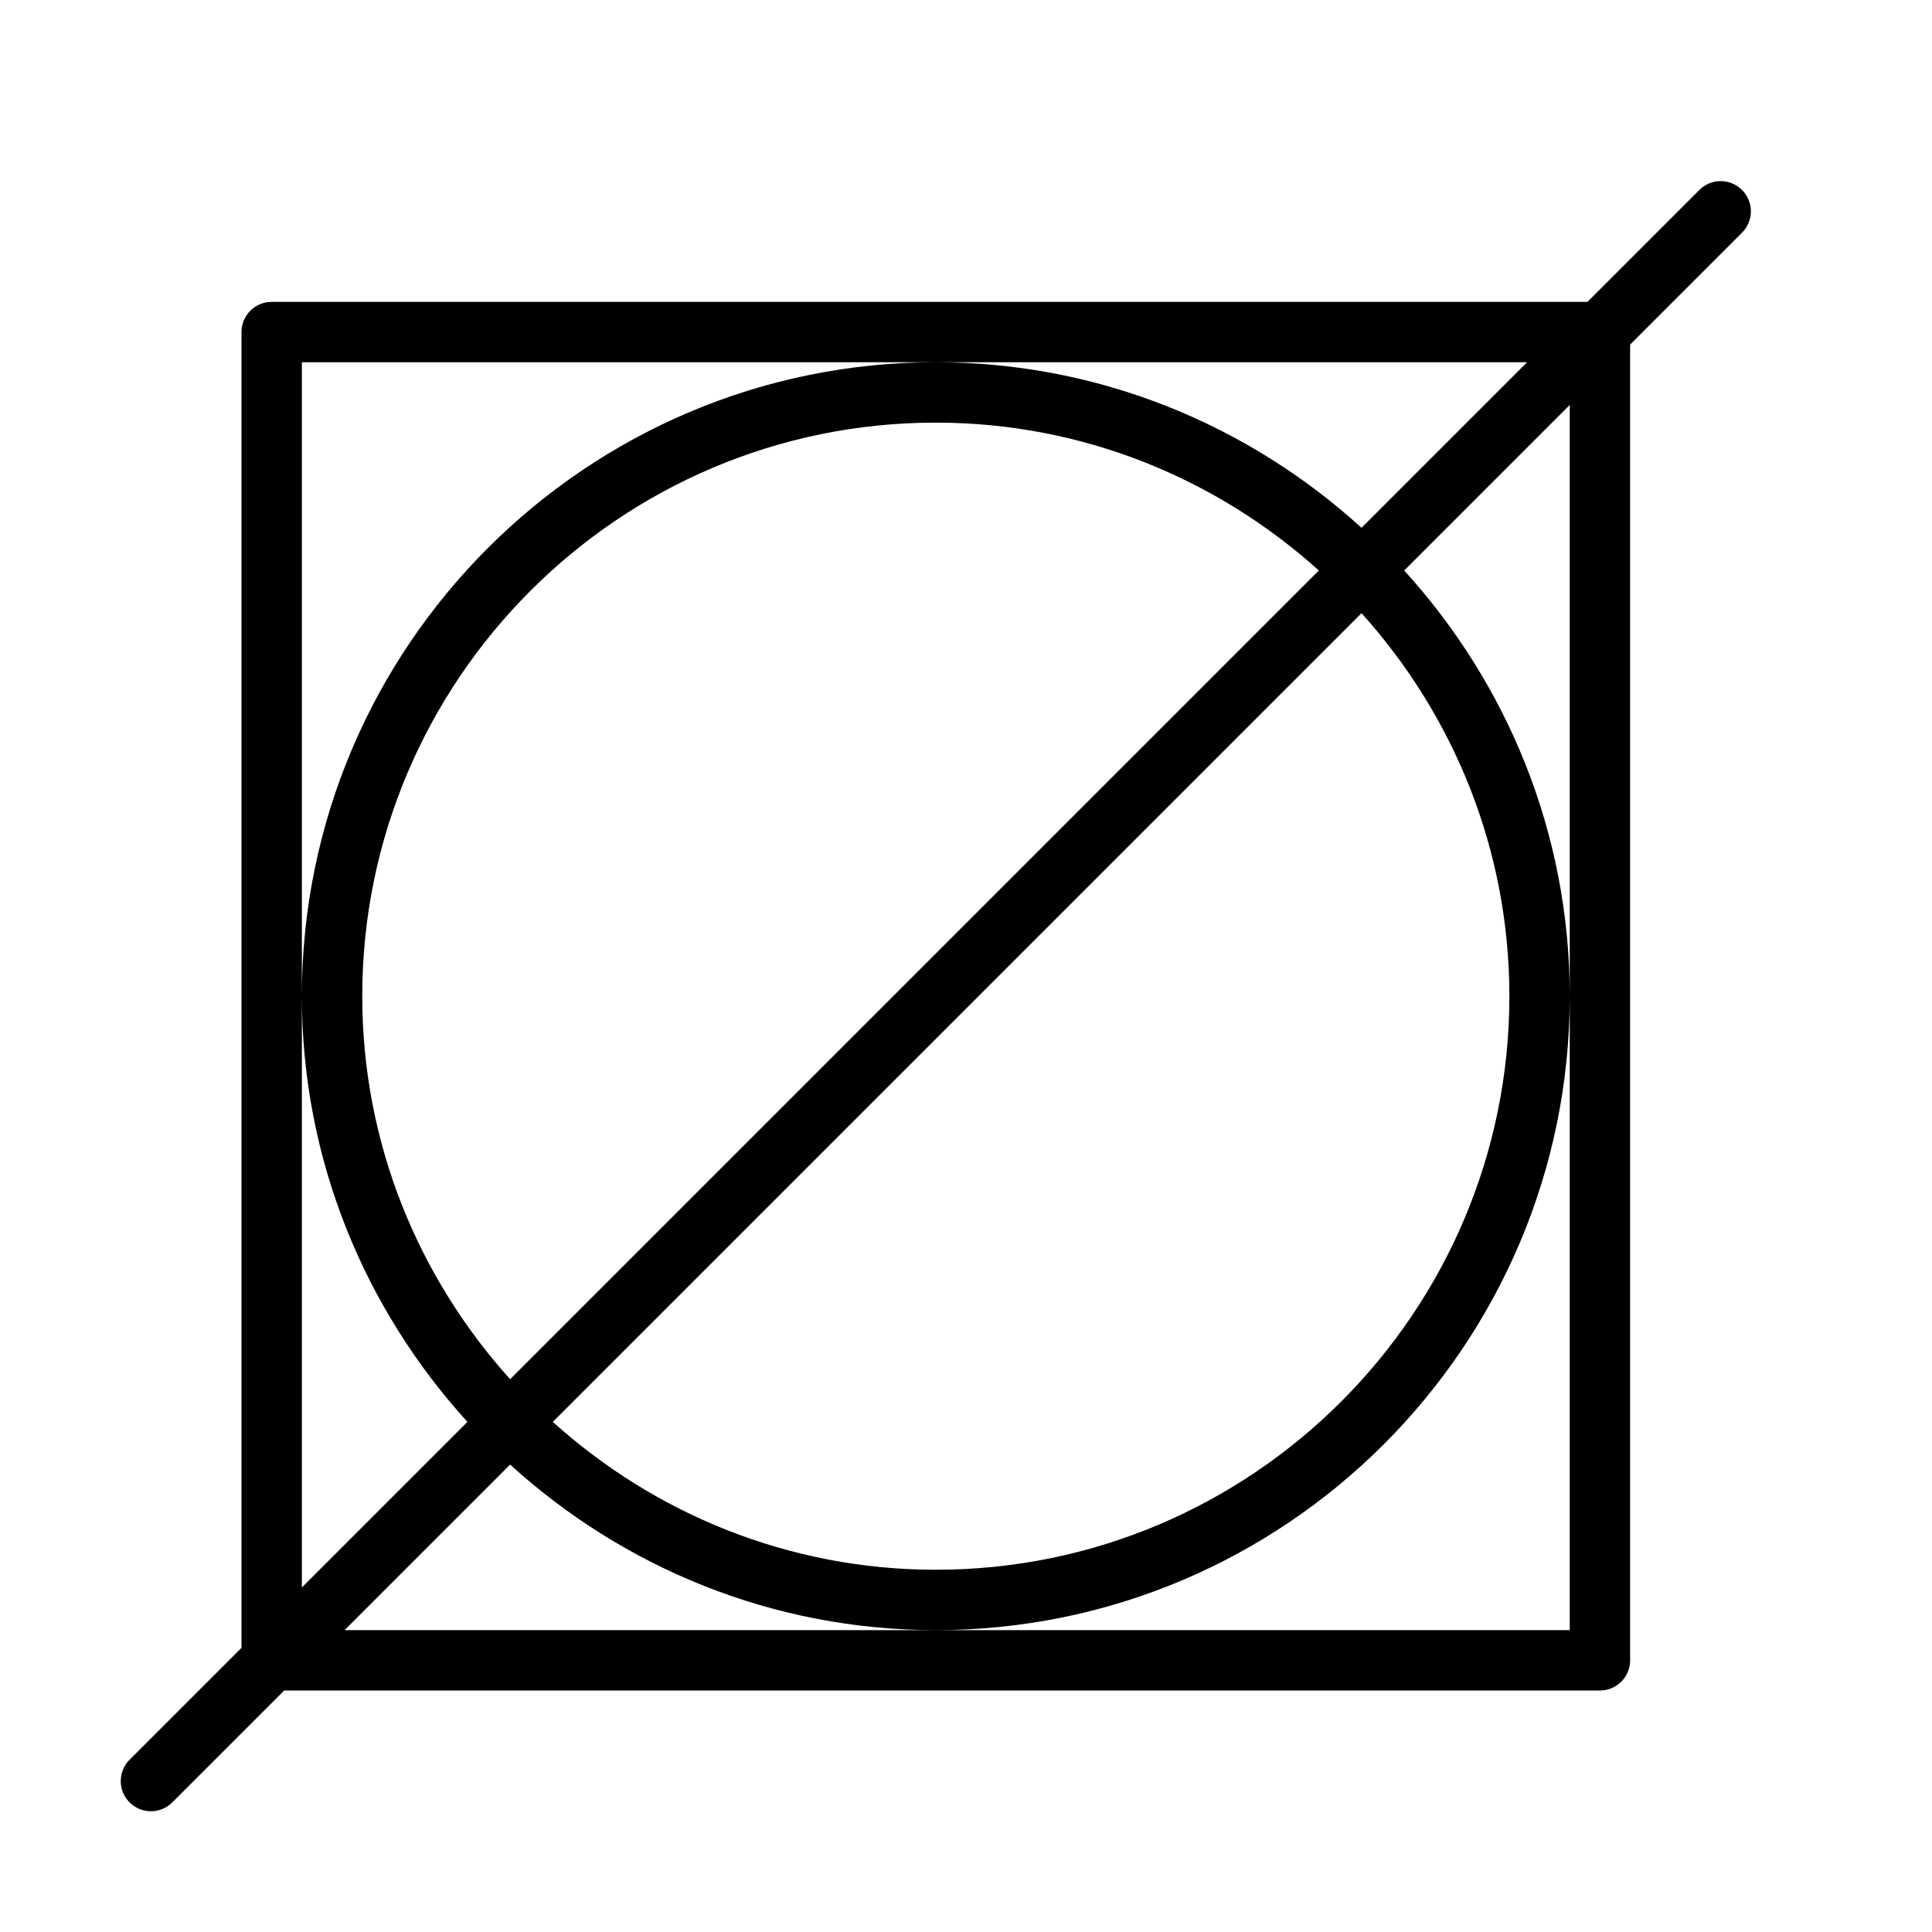 <?xml version="1.0" encoding="UTF-8" standalone="no"?>
<svg width="64px" height="64px" viewBox="0 0 64 64" version="1.1" xmlns="http://www.w3.org/2000/svg" xmlns:xlink="http://www.w3.org/1999/xlink">
    <!-- Generator: Sketch 3.7.2 (28276) - http://www.bohemiancoding.com/sketch -->
    <title>cle-dry-no</title>
    <desc>Created with Sketch.</desc>
    <defs></defs>
    <g id="64px-Line" stroke="none" stroke-width="1" fill="none" fill-rule="evenodd">
        <g id="cle-dry-no"></g>
        <path d="M5,60 C5.256,60 5.512,59.902 5.707,59.707 L9.414,56 L53,56 C53.553,56 54,55.553 54,55 L54,11.414 L57.707,7.707 C58.098,7.316 58.098,6.684 57.707,6.293 C57.316,5.902 56.684,5.902 56.293,6.293 L52.586,10 L9,10 C8.447,10 8,10.447 8,11 L8,54.586 L4.293,58.293 C3.902,58.684 3.902,59.316 4.293,59.707 C4.488,59.902 4.744,60 5,60 L5,60 Z M52,33 L52,54 L31,54 L11.414,54 L16.898,48.516 C20.63,51.91 25.57,54 31,54 C42.579,54 52,44.579 52,33 C52,27.57 49.91,22.63 46.516,18.898 L52,13.414 L52,33 L52,33 Z M45.102,20.312 C48.136,23.68 50,28.121 50,33 C50,43.477 41.477,52 31,52 C26.121,52 21.68,50.136 18.312,47.102 L45.102,20.312 L45.102,20.312 Z M16.898,45.688 C13.864,42.32 12,37.879 12,33 C12,22.523 20.523,14 31,14 C35.879,14 40.32,15.864 43.688,18.898 L16.898,45.688 L16.898,45.688 Z M10,33 L10,12 L31,12 L50.586,12 L45.102,17.484 C41.37,14.09 36.43,12 31,12 C19.421,12 10,21.421 10,33 C10,38.43 12.09,43.37 15.484,47.102 L10,52.586 L10,33 L10,33 Z" id="Shape" fill="#000000"></path>
    </g>
</svg>